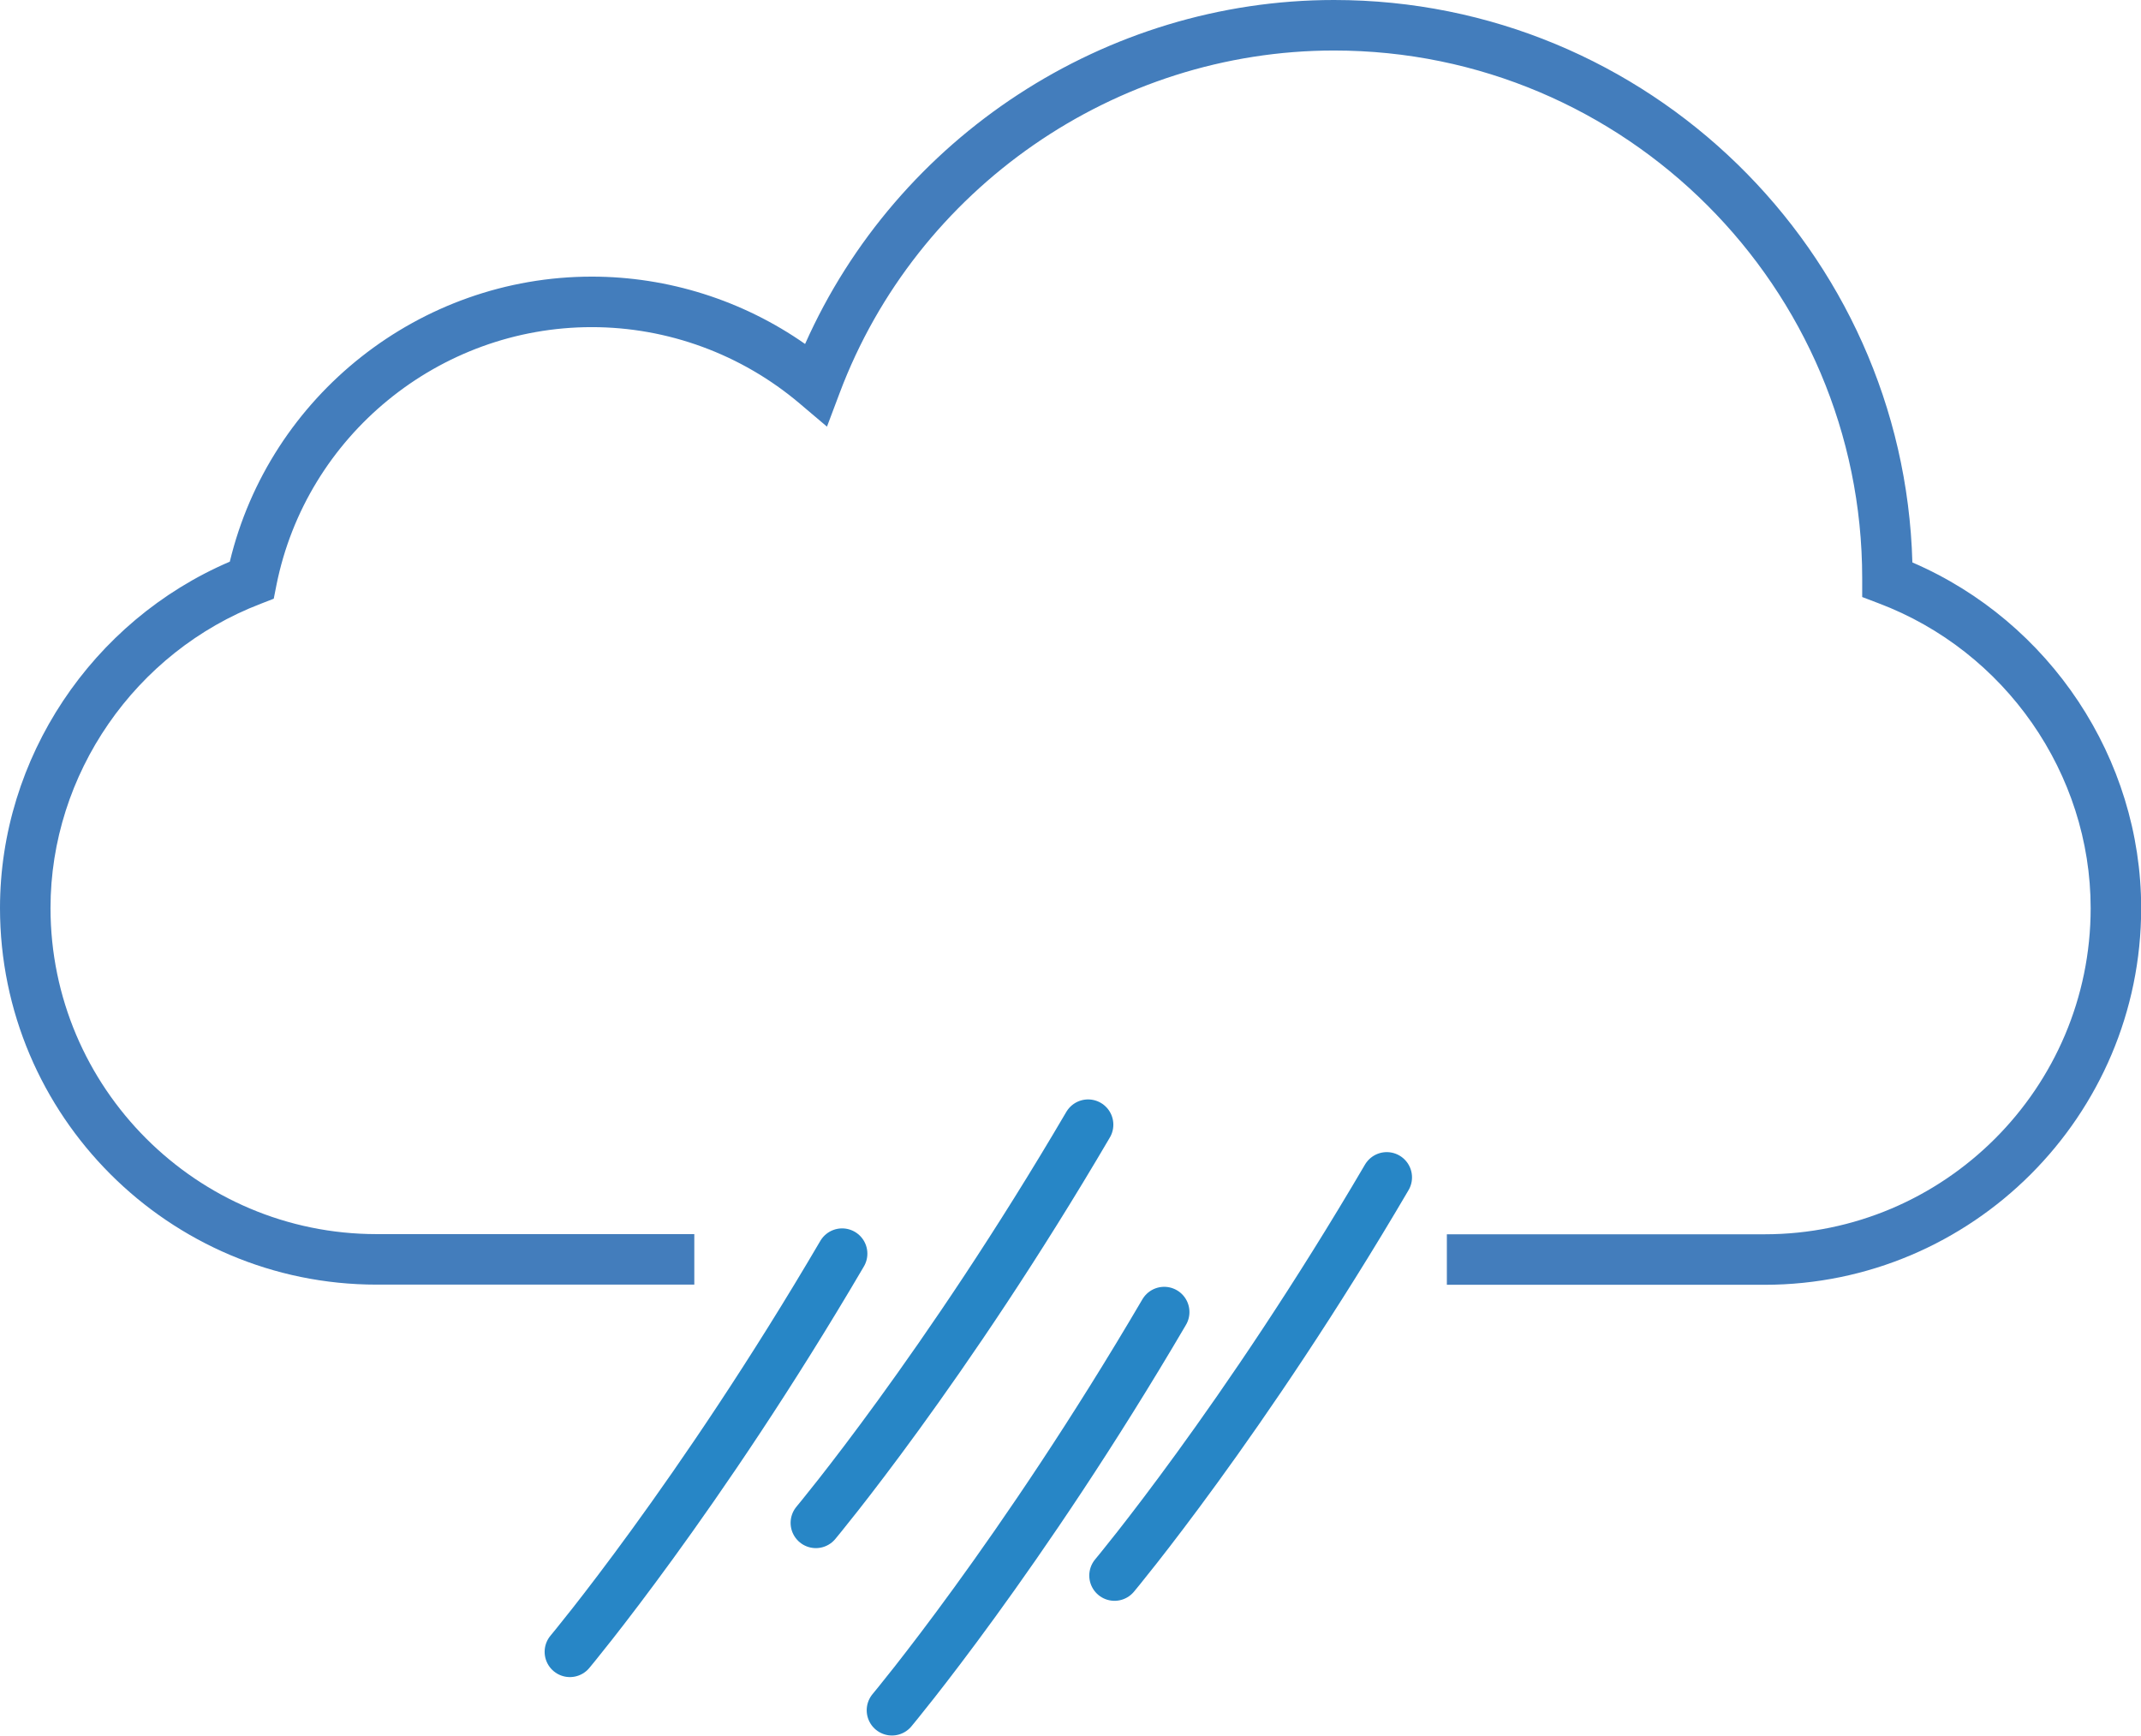 <?xml version="1.0" encoding="UTF-8"?>
<svg id="Layer_2" data-name="Layer 2" xmlns="http://www.w3.org/2000/svg" viewBox="0 0 127.17 103.09">
  <defs>
    <style>
      .cls-1 {
        fill: #437dbc;
        stroke-width: 0px;
      }

      .cls-2 {
        fill: none;
        stroke: #2786c6;
        stroke-linecap: round;
        stroke-miterlimit: 10;
        stroke-width: 3px;
      }
    </style>
  </defs>
  <g id="Layer_1-2" data-name="Layer 1">
    <g>
      <path class="cls-1" d="m113.59,33.4C113.08,14.9,97.87,0,79.24,0c-13.57,0-25.95,8.13-31.42,20.43-3.7-2.59-8.13-4-12.67-4-10.22,0-19.13,7.07-21.5,16.93C5.45,36.87,0,45.03,0,53.93c0,12.33,10.03,22.37,22.37,22.37h18.87v-3h-18.87c-10.68,0-19.37-8.69-19.37-19.37,0-7.94,5.02-15.21,12.49-18.07l.77-.3.16-.81c1.78-8.88,9.66-15.32,18.73-15.32,4.51,0,8.89,1.61,12.34,4.53l1.63,1.38.75-1.99c4.57-12.17,16.37-20.35,29.37-20.35,17.3,0,31.37,14.07,31.37,31.35v1.11s.97.37.97.37c7.53,2.84,12.6,10.12,12.6,18.11,0,10.68-8.69,19.37-19.37,19.37h-18.87v3h18.87c12.33,0,22.37-10.04,22.37-22.37,0-8.89-5.42-17.01-13.58-20.53Z"/>
      <path class="cls-2" d="m50.02,74.46c-8.47,14.45-16.17,23.65-16.17,23.65"/>
      <path class="cls-2" d="m69.15,77.93c-8.47,14.45-16.17,23.65-16.17,23.65"/>
      <path class="cls-2" d="m82.37,69.93c-8.47,14.45-16.17,23.65-16.17,23.65"/>
      <path class="cls-2" d="m64.63,66.8c-8.47,14.45-16.17,23.65-16.17,23.65"/>
    </g>
  </g>
</svg>